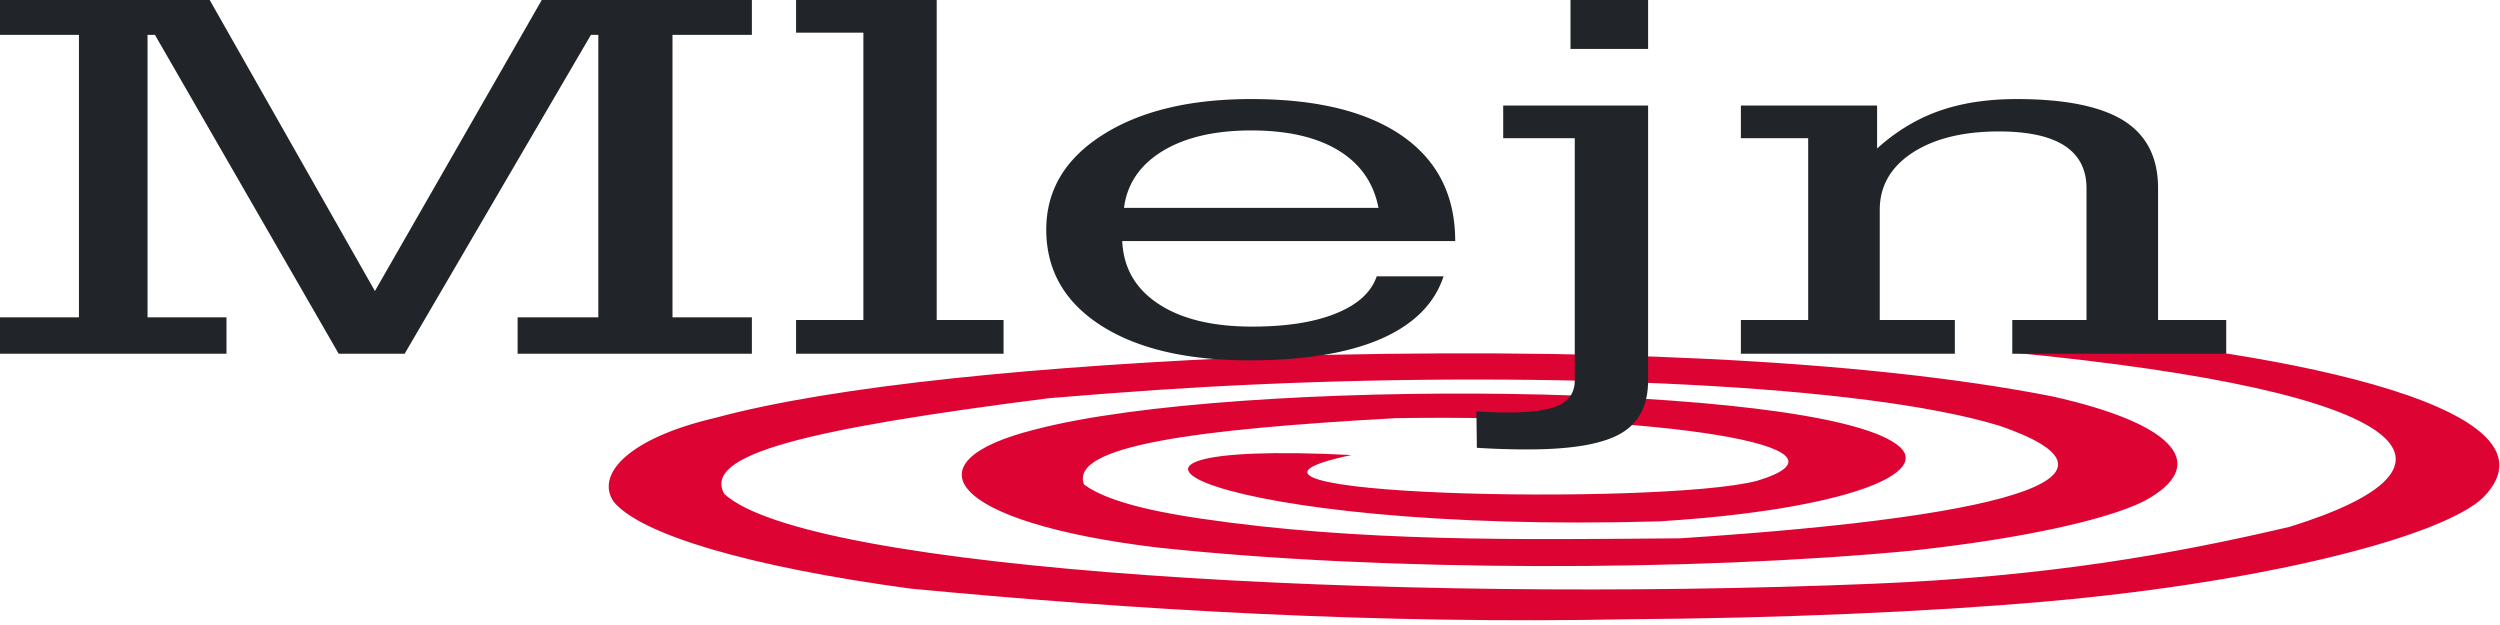 <svg xmlns="http://www.w3.org/2000/svg" width="160" height="40" viewBox="0 0 160 40">
    <g fill="none" fill-rule="evenodd">
        <path fill="#DD0333" d="M104.234 39.63c9.233-.057 18.956-.449 26.81-1.143 14.383-1.279 25.468-4.252 27.902-6.67 5.848-6.02-14.975-9.675-28.882-10.551.003.371-1.163.946-1.268 1.3 26.151 2.522 30.233 7.28 17.736 11.152-7.376 1.732-15.487 3.184-26.665 3.642-31.177 1.278-68.196-.827-73.517-5.754-1.378-2.509 5.073-4.118 20.804-6.125 5.132-.42 8.72-.68 13.5-.889 18.412-.815 38.663-.005 47.344 2.666 8.629 2.975 2.413 5.705-20.473 7.194-10.258.084-20.483.244-30.679-1.262-4.12-.607-6.323-1.336-7.468-2.181-.95-2.461 7.052-3.537 19.992-4.248 16.656-.255 30.4 1.795 23.068 4.016-6.23 1.61-38.358.954-25.943-1.655-20.726-1.054-8.822 5.055 19.682 4.246 11.846-.735 17.772-3.118 15.188-4.943-5.365-3.924-42.176-4.335-55.123-.936-8.398 2.096-5.343 5.959 7.774 7.544 14.63 1.585 34.41 1.53 48.202.222 6.865-.73 12.562-1.947 15.021-3.193 4.134-2.229 2.233-4.884-5.922-6.7-12.29-2.406-30.175-3.128-49.597-2.57-14.997.593-28.314 1.88-35.963 3.956-5.587 1.307-7.663 3.644-6.477 5.368 1.716 2.074 8.553 4.142 18.99 5.554 14.479 1.381 29.913 2.284 45.964 1.96"/>
        <path fill="#212529" d="M5.052 20.31V2.23H0V0h13.42l10.575 18.626L34.673 0H48.12v2.23h-5.08v18.08h5.08v2.328H33.127V20.31h5.165V2.23h-.472L25.898 22.638h-4.222L9.915 2.23h-.472v18.08h5.052v2.328H0V20.31h5.052zM55.256 2.09h-4.307V0h9v20.478h4.279v2.16h-13.28v-2.16h4.308V2.09zM88.11 17.685h4.278c-.584 1.771-1.941 3.107-4.043 4.018-2.111.906-4.9 1.359-8.378 1.359-4.034 0-7.21-.75-9.528-2.247-2.319-1.498-3.478-3.536-3.478-6.12 0-2.508 1.197-4.528 3.6-6.056 2.403-1.532 5.58-2.299 9.51-2.299 4.184 0 7.398.784 9.67 2.357 2.261 1.574 3.392 3.815 3.392 6.73H71.824c.075 1.713.848 3.054 2.318 4.023 1.47.97 3.469 1.452 5.994 1.452 2.187 0 3.978-.279 5.363-.842 1.395-.563 2.262-1.353 2.61-2.375zm-16.173-4.383h16.286c-.311-1.603-1.17-2.828-2.564-3.676-1.404-.853-3.26-1.277-5.58-1.277-2.337 0-4.23.441-5.673 1.318-1.442.883-2.27 2.09-2.47 3.635zM100.512 3.13V0h4.967v3.13h-4.967zm.273 5.713h-4.58v-2.09h9.274v17.586c0 1.603-.585 2.735-1.763 3.414-1.178.674-3.157 1.01-5.937 1.01a49.23 49.23 0 0 1-3.26-.104l-.029-2.328c.057 0 .123.005.198.017.839.035 1.46.052 1.847.052 1.527 0 2.62-.162 3.27-.476.65-.32.98-.847.98-1.585V8.843zm10.631 13.795v-2.16h4.307V8.843h-4.307v-2.09h8.718v2.752c1.197-1.086 2.516-1.887 3.949-2.398 1.442-.511 3.1-.767 4.976-.767 3.091 0 5.372.459 6.851 1.376 1.47.923 2.206 2.363 2.206 4.326v8.436h4.363v2.16h-13.693v-2.16h4.75v-8.436c0-1.202-.472-2.108-1.405-2.717-.942-.61-2.346-.912-4.203-.912-2.3 0-4.147.459-5.542 1.37-1.385.912-2.082 2.131-2.082 3.652v7.043h4.806v2.16h-13.694z"/>
    </g>
</svg>

